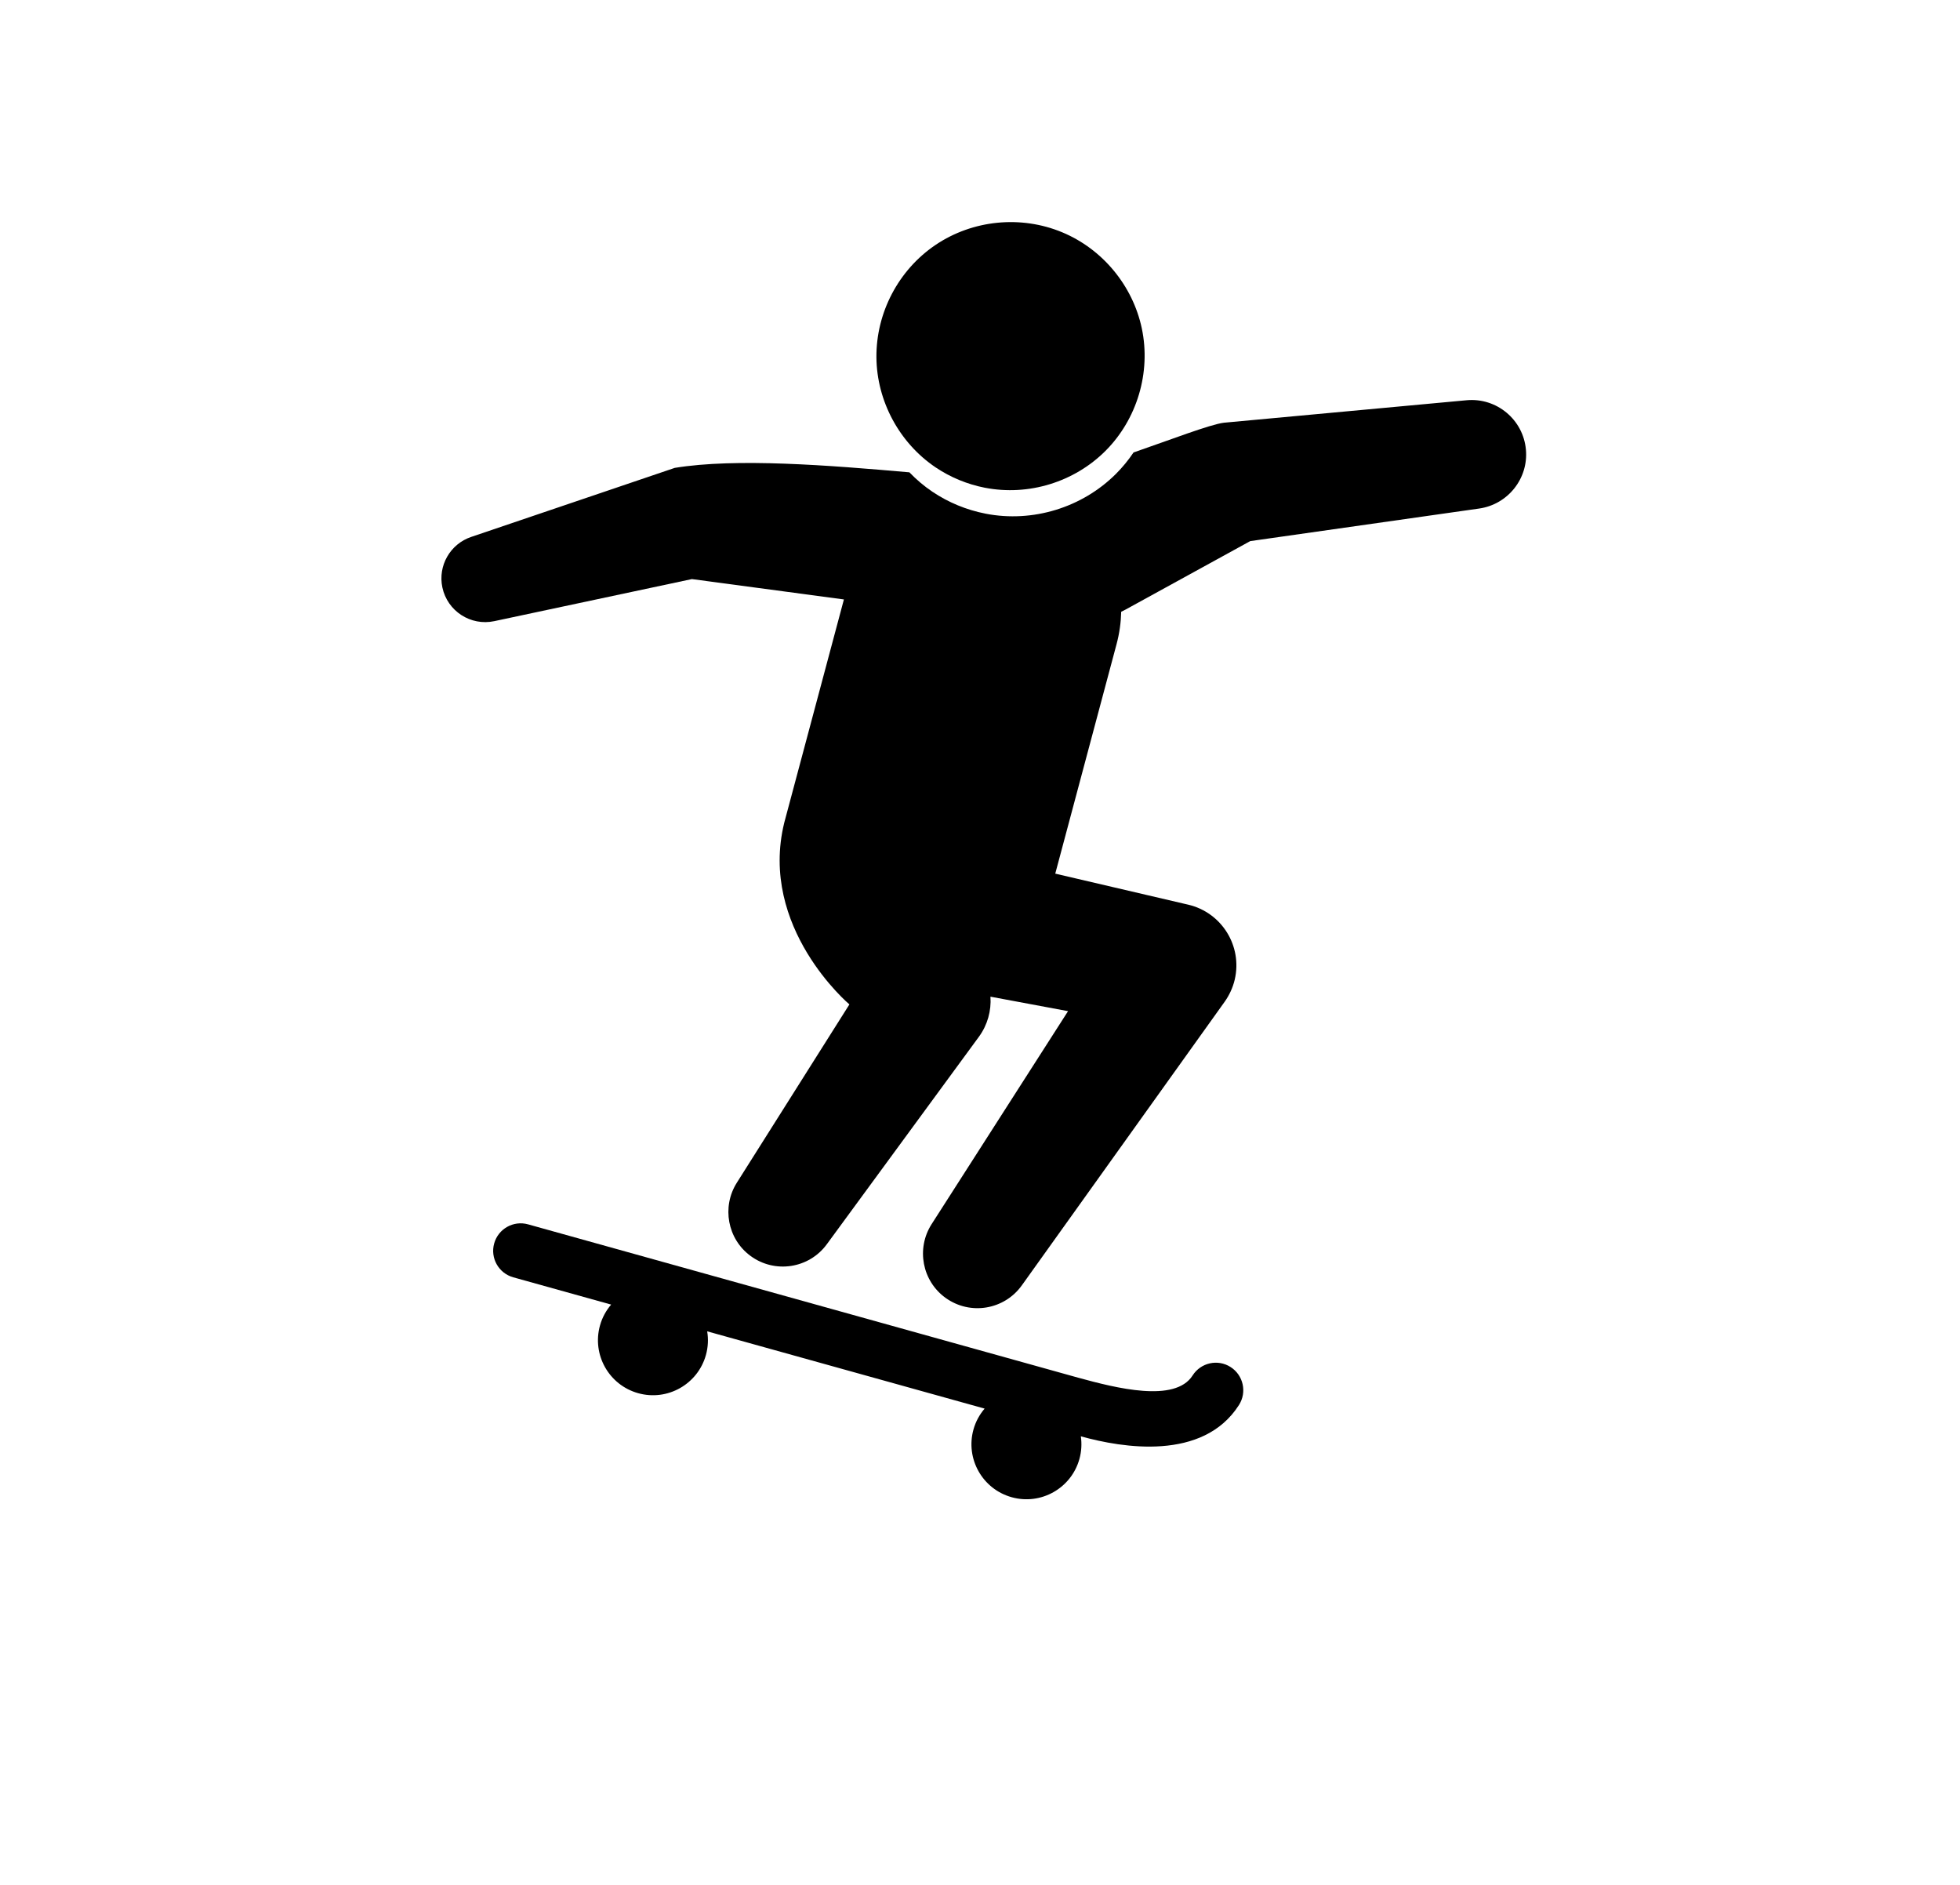 <svg width="78" height="75" viewBox="0 0 78 75" fill="none" xmlns="http://www.w3.org/2000/svg">
<g filter="url(#filter0_d_499_309)">
<circle cx="39.138" cy="34.248" r="34.248" fill="white"/>
</g>
<g clip-path="url(#clip0_499_309)">
<path d="M48.971 54.394C48.462 54.069 47.785 54.22 47.461 54.73C46.76 55.831 44.408 55.23 42.904 54.818C42.872 54.809 21.014 48.717 21.014 48.717C20.432 48.555 19.828 48.895 19.666 49.478C19.504 50.06 19.845 50.663 20.427 50.825L24.321 51.91C24.121 52.145 23.965 52.424 23.877 52.741C23.552 53.905 24.234 55.112 25.398 55.436C26.562 55.761 27.769 55.079 28.093 53.915C28.181 53.598 28.193 53.279 28.143 52.974L39.184 56.049C38.984 56.284 38.828 56.563 38.74 56.88C38.416 58.044 39.097 59.252 40.261 59.575C41.425 59.9 42.632 59.219 42.956 58.055C43.041 57.751 43.055 57.444 43.013 57.151C43.02 57.153 43.026 57.155 43.033 57.157C44.647 57.606 47.874 58.153 49.306 55.905C49.631 55.395 49.481 54.719 48.971 54.394Z" fill="black"/>
<path d="M37.236 18.599C37.826 18.995 38.494 19.27 39.192 19.407L39.199 19.408C40.926 19.743 42.744 19.187 43.99 17.944C45.253 16.683 45.808 14.818 45.44 13.07C45.081 11.368 43.878 9.911 42.271 9.243C40.627 8.559 38.71 8.749 37.233 9.744C35.757 10.739 34.862 12.444 34.878 14.225C34.895 15.965 35.794 17.628 37.236 18.599Z" fill="black"/>
<path d="M60.725 17.886C60.615 16.693 59.558 15.815 58.364 15.926L48.708 16.82C48.163 16.884 46.531 17.515 45.11 18.004C44.906 18.308 44.672 18.594 44.41 18.856C43.062 20.201 41.096 20.803 39.226 20.44L39.218 20.438C38.464 20.291 37.741 19.994 37.103 19.564C36.77 19.34 36.466 19.08 36.19 18.794C32.99 18.513 29.294 18.217 26.853 18.617L18.749 21.365C17.923 21.644 17.419 22.503 17.605 23.376C17.805 24.316 18.73 24.916 19.67 24.716L27.535 23.042L33.584 23.852C33.584 23.852 31.211 32.731 31.211 32.732C30.182 36.917 33.803 39.966 33.803 39.966L29.319 47.067C28.719 48.022 28.947 49.299 29.871 49.976C30.838 50.685 32.196 50.476 32.904 49.509L38.961 41.247C39.297 40.786 39.455 40.221 39.416 39.658L42.504 40.234L37.072 48.713C36.456 49.679 36.694 50.974 37.637 51.648C38.612 52.345 39.967 52.12 40.664 51.146L48.74 39.855C48.92 39.601 49.063 39.298 49.138 38.976C49.449 37.642 48.62 36.309 47.286 35.997L47.168 35.97L41.995 34.762L44.435 25.629C44.55 25.199 44.609 24.768 44.619 24.342C44.677 24.315 44.735 24.287 44.793 24.255L49.754 21.531L58.87 20.234C60.006 20.07 60.832 19.041 60.725 17.886Z" fill="black"/>
</g>
<defs>
<filter id="filter0_d_499_309" x="0.472" y="-3.314" width="77.333" height="77.333" filterUnits="userSpaceOnUse" color-interpolation-filters="sRGB">
<feFlood flood-opacity="0" result="BackgroundImageFix"/>
<feColorMatrix in="SourceAlpha" type="matrix" values="0 0 0 0 0 0 0 0 0 0 0 0 0 0 0 0 0 0 127 0" result="hardAlpha"/>
<feOffset dy="1.105"/>
<feGaussianBlur stdDeviation="2.21"/>
<feComposite in2="hardAlpha" operator="out"/>
<feColorMatrix type="matrix" values="0 0 0 0 0 0 0 0 0 0 0 0 0 0 0 0 0 0 0.15 0"/>
<feBlend mode="normal" in2="BackgroundImageFix" result="effect1_dropShadow_499_309"/>
<feBlend mode="normal" in="SourceGraphic" in2="effect1_dropShadow_499_309" result="shape"/>
</filter>
<clipPath id="clip0_499_309">
<rect width="50.819" height="50.819" fill="white" transform="translate(13.729 8.838)"/>
</clipPath>
</defs>
</svg>
